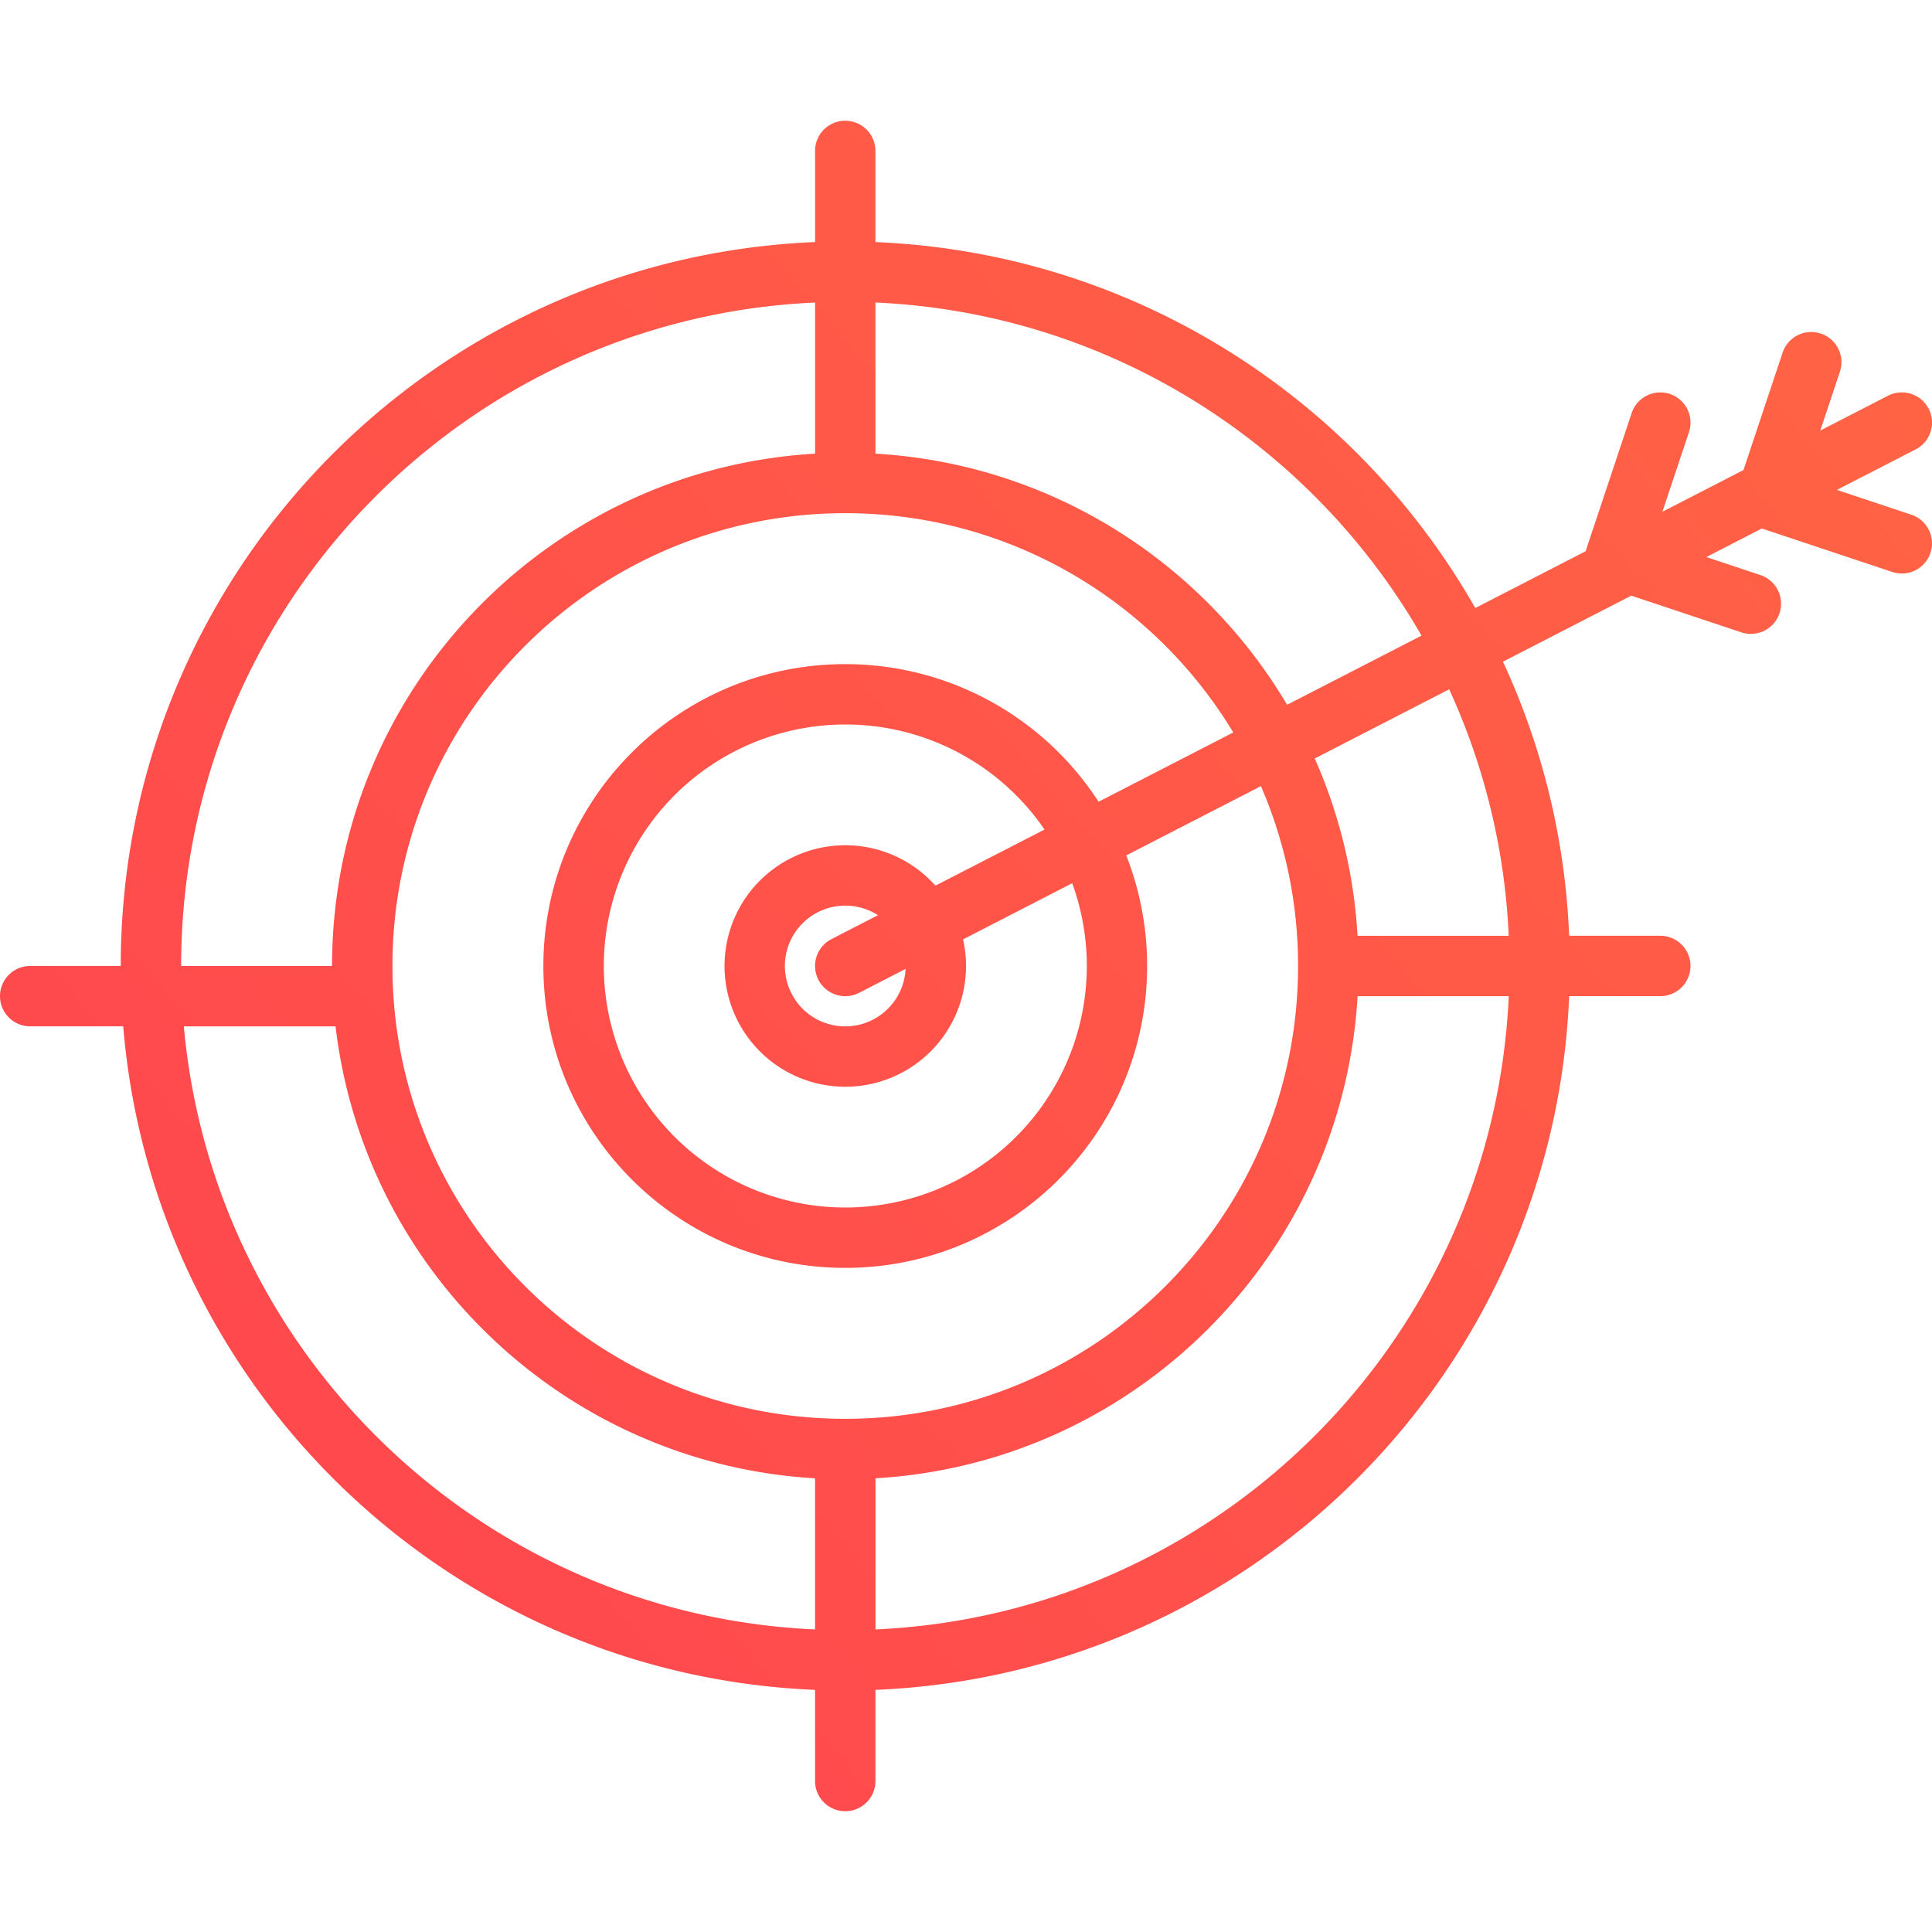 <svg xmlns="http://www.w3.org/2000/svg" width="64" height="64" viewBox="0 0 64 64">
    <defs>
        <linearGradient id="a" x1="0%" y1="88.281%" y2="11.719%">
            <stop offset="0%" stop-color="#FF444F"/>
            <stop offset="100%" stop-color="#FF6444"/>
        </linearGradient>
    </defs>
    <path fill="url(#a)" fill-rule="evenodd" d="M28.318.429a1 1 0 0 1 1 1v3.02c8.522.35 15.897 5.142 19.87 12.122l3.66-1.883.021-.076 1.5-4.5a1 1 0 0 1 1.898.633l-.88 2.637L58.073 12l1.296-3.889a1 1 0 0 1 1.153-.663l.112.03a1 1 0 0 1 .633 1.266l-.65 1.948 2.244-1.154a1 1 0 0 1 1.287.332l.06.1a1 1 0 0 1-.433 1.347l-2.606 1.34 2.465.822a1 1 0 0 1 .663 1.152l-.03.113a1 1 0 0 1-1.265.632l-4.32-1.44-1.839.946 1.791.597a1 1 0 0 1 .663 1.152l-.03.113a1 1 0 0 1-1.265.632l-3.646-1.215-4.25 2.187a23.877 23.877 0 0 1 2.192 9.08h3.02a1 1 0 1 1 0 2h-3.02c-.511 12.46-10.52 22.468-22.98 22.98v3.02a1 1 0 1 1-2 0v-3.02C15.194 51.91 5.39 42.42 4.4 30.428H1.318a1 1 0 1 1 0-2h3c0-12.92 10.21-23.456 23-23.98v-3.02a1 1 0 0 1 1-1zm-16.883 30H6.408c.981 10.886 9.891 19.485 20.91 19.977V45.4c-8.256-.48-14.931-6.85-15.883-14.97zm38.86-1H45.29c-.499 8.592-7.378 15.472-15.97 15.97v5.007c11.354-.508 20.469-9.623 20.977-20.977zm-21.977-16c-8.284 0-15 6.715-15 15 0 8.284 6.716 15 15 15 8.284 0 15-6.716 15-15a14.95 14.95 0 0 0-1.23-5.958l-4.462 2.295a9.974 9.974 0 0 1 .692 3.663c0 5.522-4.477 10-10 10s-10-4.478-10-10c0-5.523 4.477-10 10-10a9.992 9.992 0 0 1 8.392 4.559l4.462-2.295c-2.625-4.353-7.4-7.264-12.854-7.264zm0 7a8 8 0 1 0 7.518 5.258l-3.615 1.86a4 4 0 1 1-.916-1.78l3.615-1.858a7.991 7.991 0 0 0-6.602-3.48zm0 6a2 2 0 1 0 1.998 2.097l-1.54.792a1 1 0 0 1-.915-1.779l1.54-.793a1.99 1.99 0 0 0-1.083-.317zm-22 2h5c0-9.054 7.077-16.455 16.001-16.972V6.451c-11.687.522-21 10.162-21 21.978zm42.006-9.166l-4.453 2.292a16.908 16.908 0 0 1 1.418 5.874h5.007a21.886 21.886 0 0 0-1.972-8.166zM29.318 6.451V11.457c5.808.337 10.835 3.59 13.637 8.319l4.453-2.29C43.768 11.15 37.064 6.798 29.318 6.45z" transform="translate(-.318 3.571)"/>
</svg>
